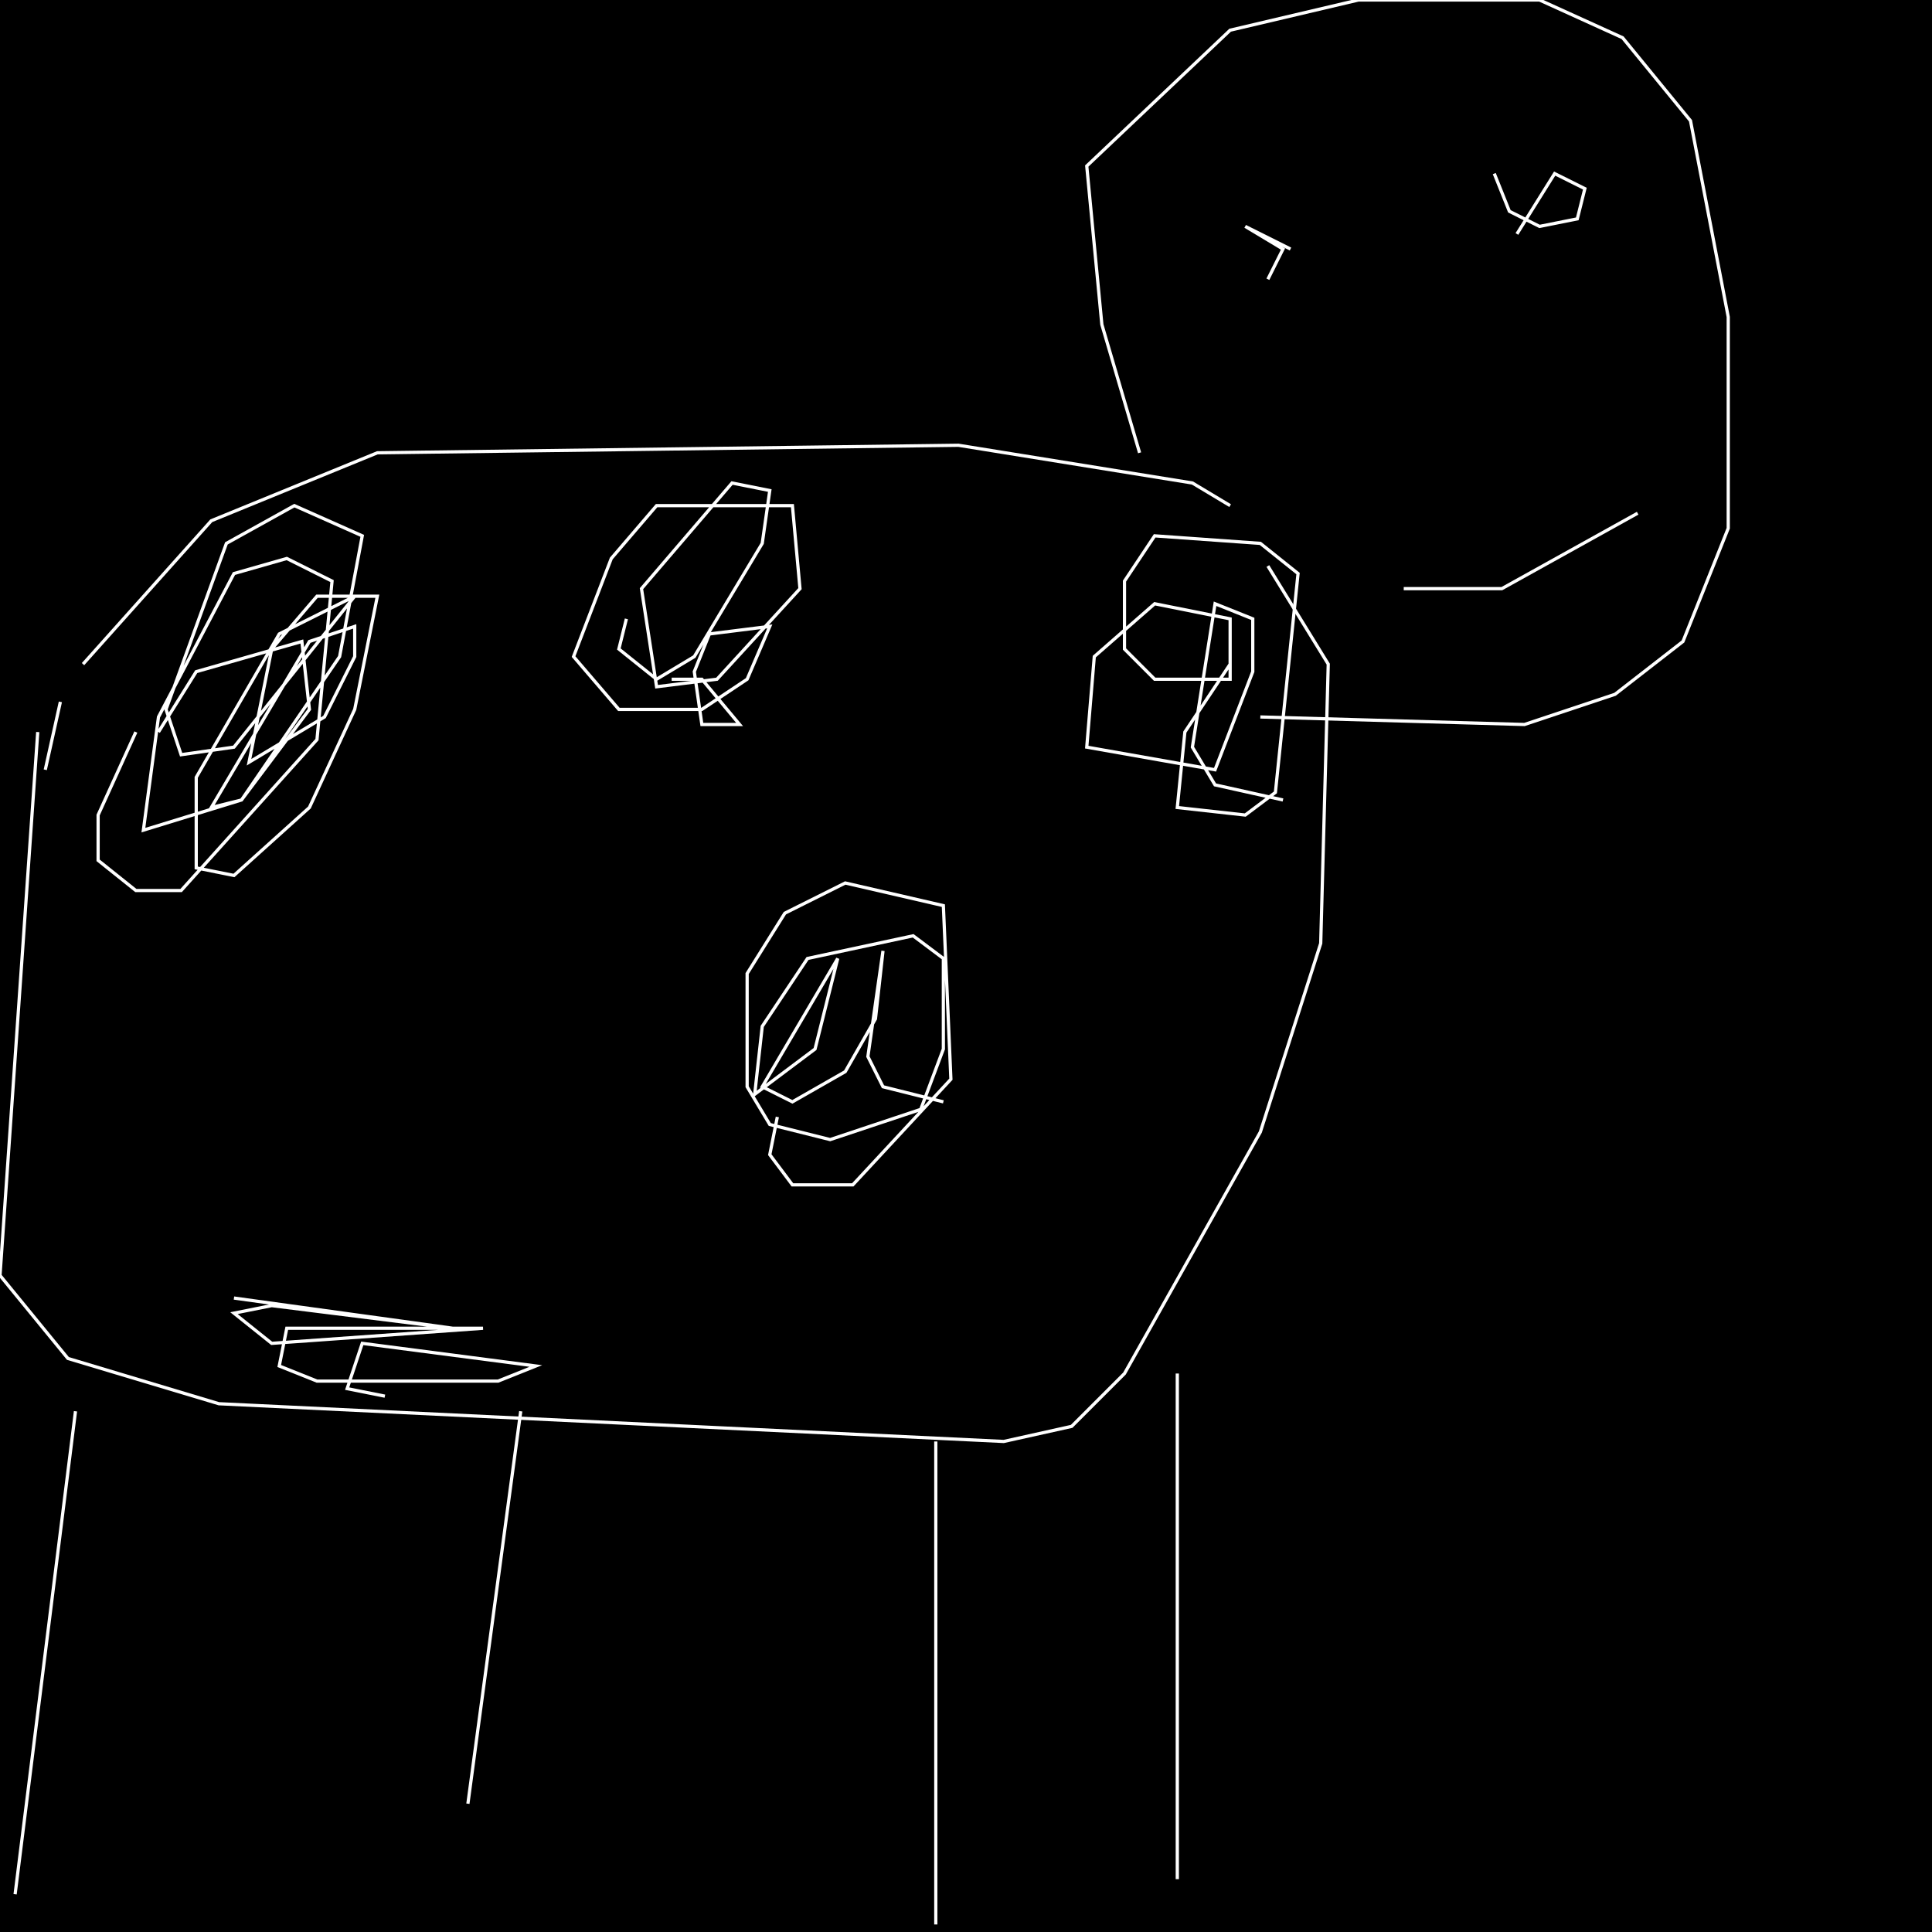 <?xml version="1.0" encoding="UTF-8" standalone="no"?>
<!--Created with ndjsontosvg (https:https://github.com/thompson318/ndjsontosvg) 
	from the simplified Google quickdraw data set. key_id = 6191917358383104-->
<svg width="600" height="600"
	xmlns="http://www.w3.org/2000/svg">
	xmlns:ndjsontosvg="https://github.com/thompson318/ndjsontosvg"
	xmlns:quickdraw="https://quickdraw.withgoogle.com/data"
	xmlns:scikit-surgery="https://doi.org/10.1007/s11548-020-02180-5">

	<rect width="100%" height="100%" fill="black" />
	<path d = "M 382.03 157.03 L 370.31 150.00 L 297.66 138.28 L 117.19 140.62 L 65.62 161.72 L 25.78 206.25" stroke="white" fill="transparent"/>
	<path d = "M 18.75 217.97 L 14.06 239.06" stroke="white" fill="transparent"/>
	<path d = "M 11.72 227.34 L 0.00 396.09 L 21.09 421.88 L 67.97 435.94 L 311.72 447.66 L 332.81 442.97 L 349.22 426.56 L 391.41 351.56 L 410.16 292.97 L 412.50 206.25 L 393.75 175.78" stroke="white" fill="transparent"/>
	<path d = "M 23.44 438.28 L 4.69 588.28" stroke="white" fill="transparent"/>
	<path d = "M 161.72 438.28 L 145.31 560.16" stroke="white" fill="transparent"/>
	<path d = "M 290.62 447.66 L 290.62 597.66" stroke="white" fill="transparent"/>
	<path d = "M 365.62 426.56 L 365.62 583.59" stroke="white" fill="transparent"/>
	<path d = "M 42.19 227.34 L 30.47 253.12 L 30.47 267.19 L 42.19 276.56 L 56.25 276.56 L 98.44 229.69 L 103.12 180.47 L 89.06 173.44 L 72.66 178.12 L 49.22 222.66 L 44.53 257.81 L 75.00 248.44 L 105.47 203.91 L 112.50 166.41 L 91.41 157.03 L 70.31 168.75 L 51.56 220.31 L 56.25 234.38 L 72.66 232.03 L 110.16 185.16 L 86.72 196.88 L 60.94 241.41 L 60.94 269.53 L 72.66 271.88 L 96.09 250.78 L 110.16 220.31 L 117.19 185.16 L 98.44 185.16 L 84.38 201.56 L 77.34 236.72 L 100.78 222.66 L 110.16 203.91 L 110.16 194.53 L 96.09 199.22 L 65.62 250.78 L 75.00 248.44 L 96.09 220.31 L 93.75 199.22 L 60.94 208.59 L 49.22 227.34" stroke="white" fill="transparent"/>
	<path d = "M 241.41 346.88 L 239.06 358.59 L 246.09 367.97 L 264.84 367.97 L 295.31 335.16 L 292.97 281.25 L 262.50 274.22 L 243.75 283.59 L 232.03 302.34 L 232.03 337.50 L 239.06 349.22 L 257.81 353.91 L 285.94 344.53 L 292.97 325.78 L 292.97 297.66 L 283.59 290.62 L 250.78 297.66 L 236.72 318.75 L 234.38 339.84 L 253.12 325.78 L 260.16 297.66 L 236.72 337.50 L 246.09 342.19 L 262.50 332.81 L 271.88 316.41 L 274.22 295.31 L 269.53 328.12 L 274.22 337.50 L 292.97 342.19" stroke="white" fill="transparent"/>
	<path d = "M 72.66 403.12 L 140.62 412.50 L 84.38 405.47 L 72.66 407.81 L 84.38 417.19 L 150.00 412.50 L 89.06 412.50 L 86.72 424.22 L 98.44 428.91 L 154.69 428.91 L 166.41 424.22 L 112.50 417.19 L 107.81 431.25 L 119.53 433.59" stroke="white" fill="transparent"/>
	<path d = "M 382.03 206.25 L 367.97 227.34 L 365.62 250.78 L 386.72 253.12 L 396.09 246.09 L 403.12 178.12 L 391.41 168.75 L 358.59 166.41 L 349.22 180.47 L 349.22 201.56 L 358.59 210.94 L 382.03 210.94 L 382.03 192.19 L 358.59 187.50 L 339.84 203.91 L 337.50 232.03 L 377.34 239.06 L 389.06 208.59 L 389.06 192.19 L 377.34 187.50 L 370.31 232.03 L 377.34 243.75 L 398.44 248.44" stroke="white" fill="transparent"/>
	<path d = "M 194.53 192.19 L 192.19 201.56 L 203.91 210.94 L 215.62 203.91 L 236.72 168.75 L 239.06 152.34 L 227.34 150.00 L 199.22 182.81 L 203.91 213.28 L 222.66 210.94 L 248.44 182.81 L 246.09 157.03 L 203.91 157.03 L 189.84 173.44 L 178.12 203.91 L 192.19 220.31 L 217.97 220.31 L 232.03 210.94 L 239.06 194.53 L 220.31 196.88 L 215.62 208.59 L 217.97 225.00 L 229.69 225.00 L 217.97 210.94 L 208.59 210.94" stroke="white" fill="transparent"/>
	<path d = "M 353.91 140.62 L 342.19 100.78 L 337.50 51.56 L 382.03 9.38 L 421.88 0.00 L 478.12 0.00 L 503.91 11.72 L 525.00 37.50 L 536.72 98.44 L 536.72 164.06 L 522.66 199.22 L 501.56 215.62 L 473.44 225.00 L 391.41 222.66" stroke="white" fill="transparent"/>
	<path d = "M 393.75 86.72 L 398.44 77.34 L 386.72 70.31 L 400.78 77.34" stroke="white" fill="transparent"/>
	<path d = "M 464.06 53.91 L 468.75 65.62 L 478.12 70.31 L 489.84 67.97 L 492.19 58.59 L 482.81 53.91 L 471.09 72.66" stroke="white" fill="transparent"/>
	<path d = "M 435.94 182.81 L 466.41 182.81 L 508.59 159.38" stroke="white" fill="transparent"/>
</svg>